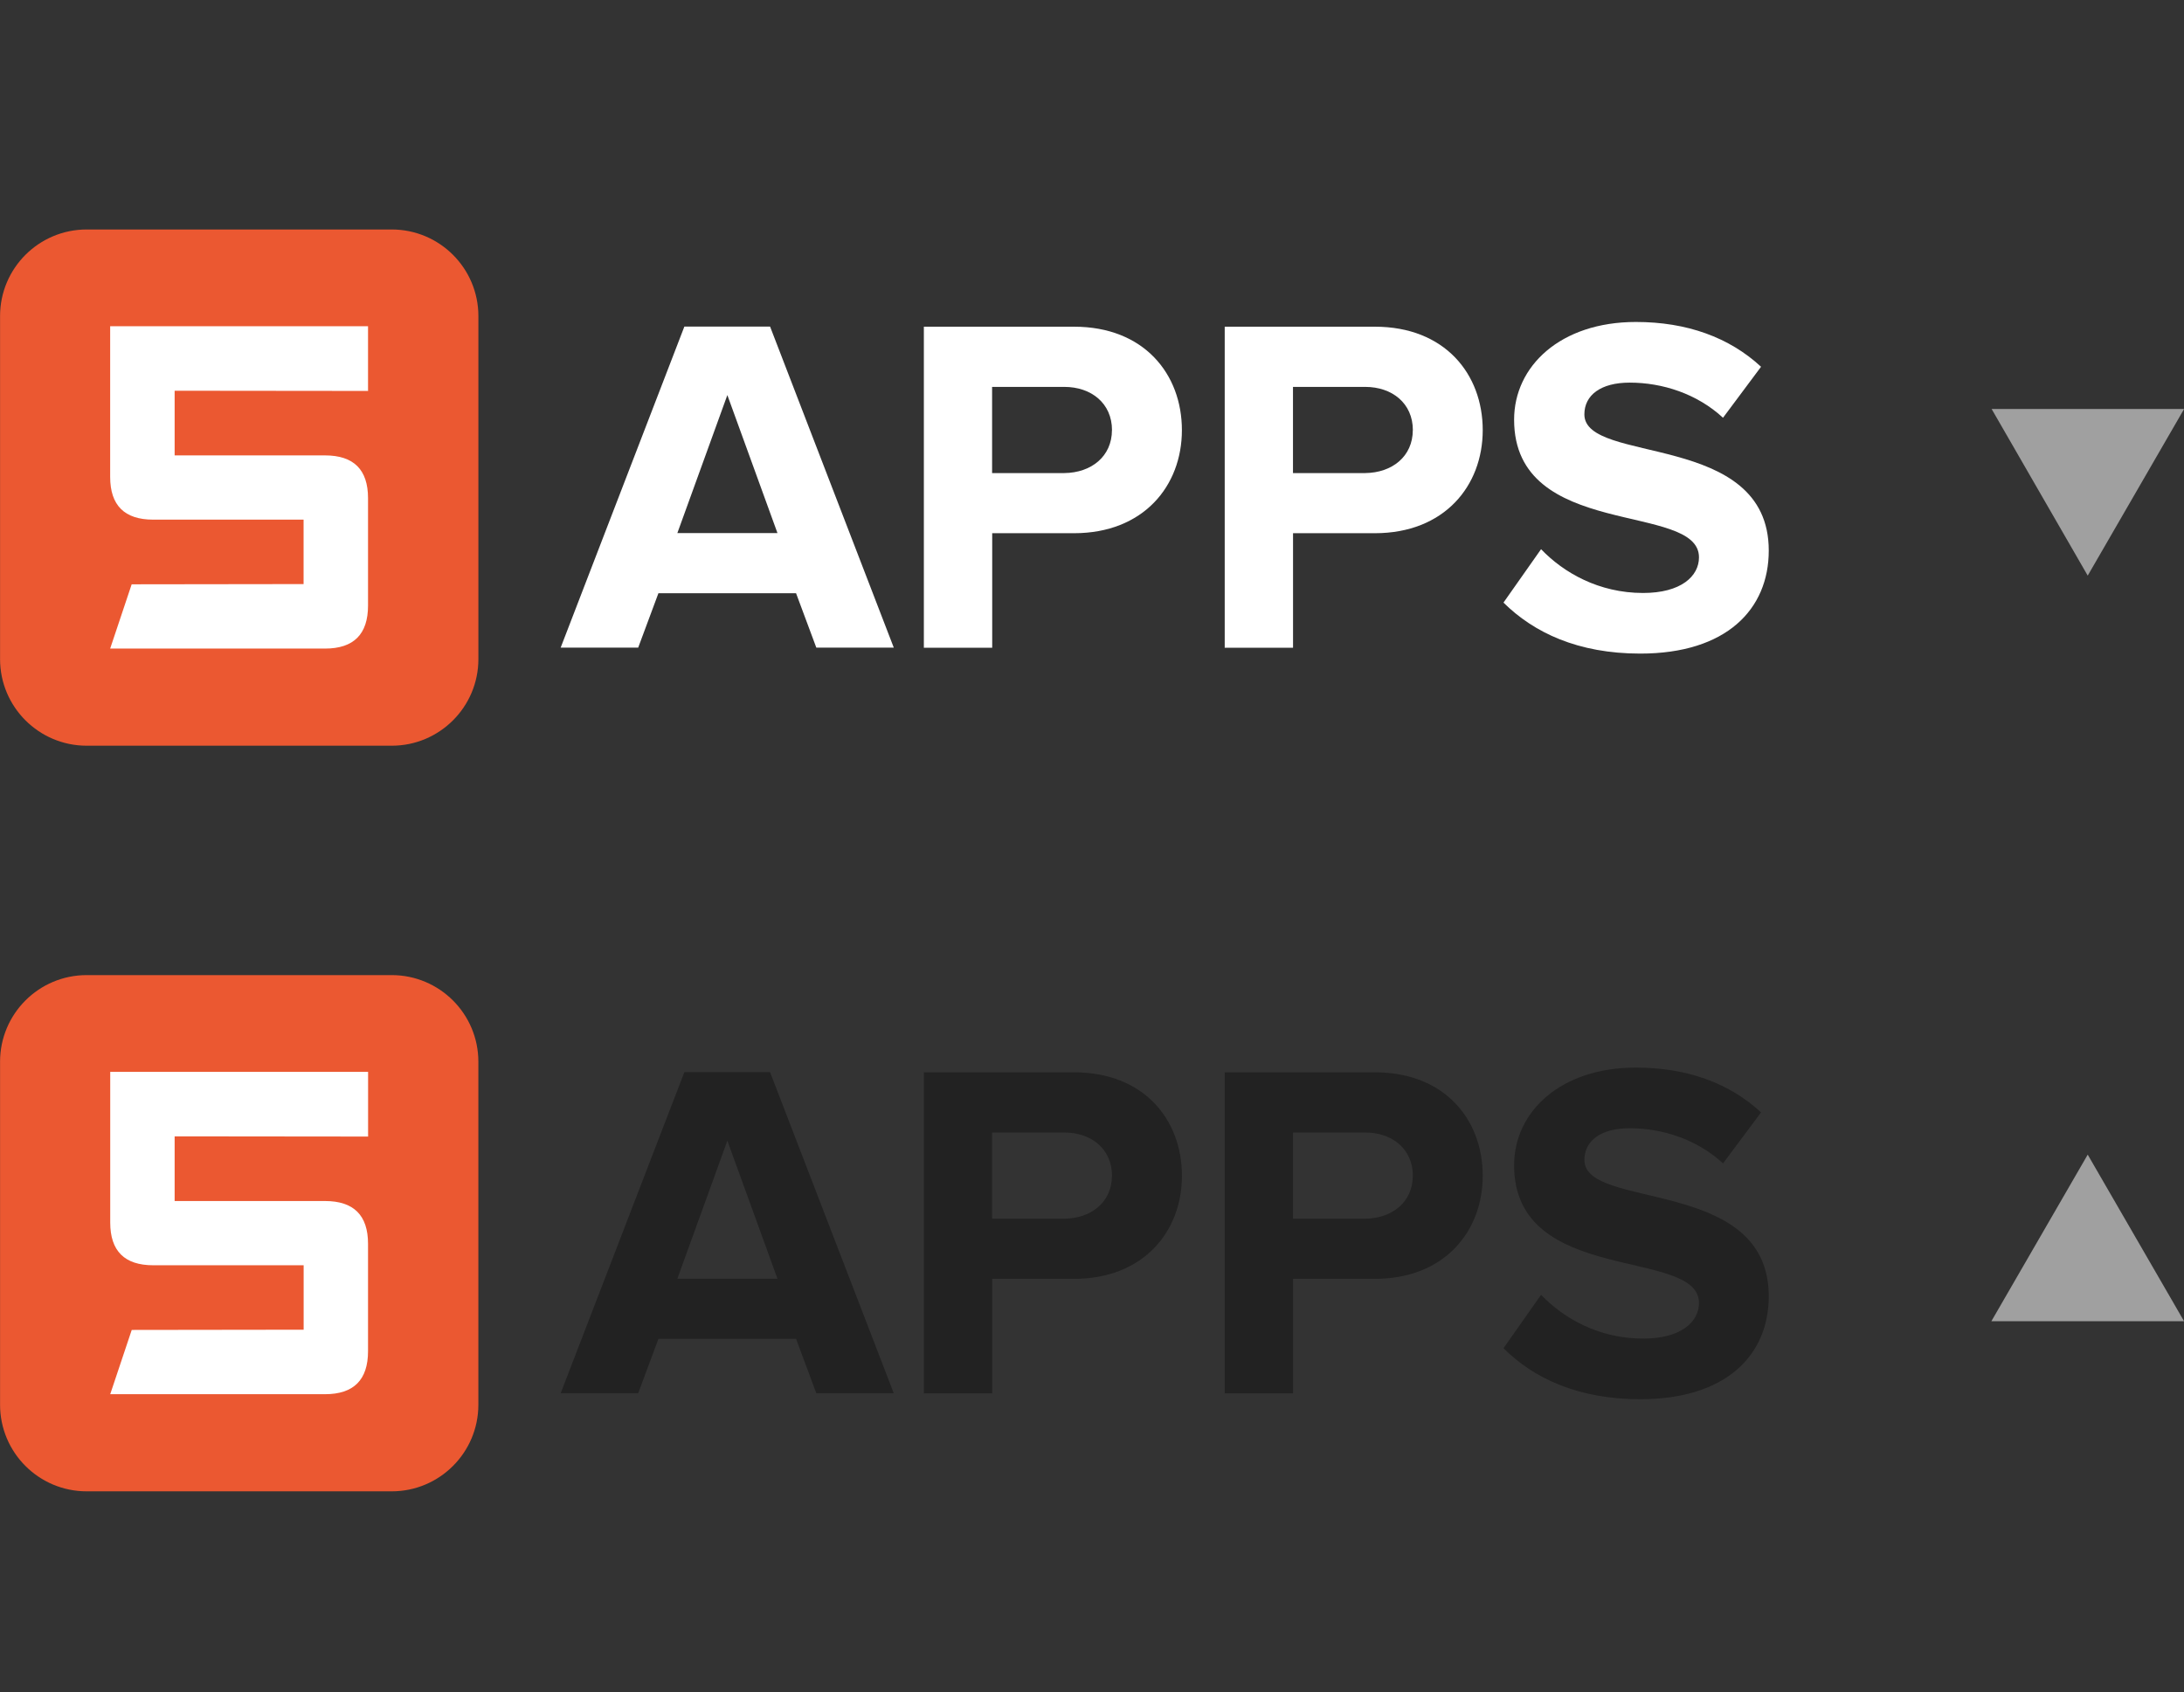 <?xml version="1.0" encoding="UTF-8" standalone="no"?>
<!-- Generator: Adobe Illustrator 16.0.0, SVG Export Plug-In . SVG Version: 6.00 Build 0)  -->
<!DOCTYPE svg  PUBLIC '-//W3C//DTD SVG 1.0//EN'  'http://www.w3.org/TR/2001/REC-SVG-20010904/DTD/svg10.dtd'>
<svg id="Layer_1" xmlns="http://www.w3.org/2000/svg" xml:space="preserve" height="59px" viewBox="302.458 113.678 76.149 59" width="76.149px" version="1.0" y="0px" x="0px" xmlns:xlink="http://www.w3.org/1999/xlink" enable-background="new 302.458 113.678 76.149 59">
<rect x="302.458" y="113.678" width="76.149" height="59" fill="#333333" stroke="none"/>
<path d="m302.46 136.66c0 1.668 1.353 3.021 3.021 3.021h10.636c1.668 0 3.021-1.353 3.021-3.021v-11.959c0-1.669-1.354-3.021-3.021-3.021h-10.636c-1.668 0-3.021 1.352-3.021 3.021v11.96z" fill="#EB5831"/>
	<path d="m315.29 127.31l-6.743-0.007v2.255h5.244c0.999 0 1.499 0.497 1.499 1.49v3.747c0 0.998-0.499 1.499-1.499 1.499h-7.492l0.75-2.241 5.994-0.008v-2.247h-5.246c-0.998 0-1.498-0.497-1.498-1.491v-5.253h8.991v2.25h0.01z" fill="#fff"/>
<g fill="#fff">
	<path d="m330.92 136.26l-0.706-1.896h-4.799l-0.705 1.896h-2.703l4.313-11.195h2.988l4.313 11.195h-2.69zm-3.1-8.81l-1.745 4.817h3.491l-1.75-4.82z"/>
	<path d="m334.67 136.26v-11.19h5.237c2.435 0 3.76 1.646 3.76 3.608 0 1.947-1.343 3.593-3.76 3.593h-2.854v3.994h-2.39zm6.56-7.58c0-0.939-0.723-1.511-1.662-1.511h-2.519v3.005h2.519c0.94-0.01 1.66-0.58 1.66-1.5z"/>
	<path d="m345.16 136.26v-11.19h5.236c2.434 0 3.76 1.646 3.76 3.608 0 1.947-1.343 3.593-3.76 3.593h-2.854v3.994h-2.39zm6.56-7.58c0-0.939-0.722-1.511-1.662-1.511h-2.518v3.005h2.518c0.94-0.01 1.66-0.58 1.66-1.5z"/>
	<path d="m354.88 134.69l1.31-1.862c0.788 0.822 2.015 1.527 3.558 1.527 1.326 0 1.948-0.587 1.948-1.243 0-1.946-6.446-0.587-6.446-4.8 0-1.863 1.612-3.407 4.247-3.407 1.778 0 3.256 0.537 4.363 1.562l-1.326 1.778c-0.906-0.838-2.114-1.225-3.255-1.225-1.008 0-1.579 0.437-1.579 1.108 0 1.762 6.429 0.57 6.429 4.749 0 2.048-1.477 3.592-4.481 3.592-2.17 0-3.71-0.73-4.77-1.78z"/>
</g>
<polygon points="375.25 133.75 371.9 127.94 378.61 127.94" fill="#A0A0A0"/>
<path d="m302.46 162.66c0 1.668 1.352 3.021 3.02 3.021h10.636c1.668 0 3.021-1.353 3.021-3.021v-11.959c0-1.669-1.354-3.021-3.021-3.021h-10.636c-1.668 0-3.02 1.352-3.02 3.021v11.96z" fill="#EB5831"/>
	<path d="m315.29 153.31l-6.743-0.007v2.255h5.244c0.999 0 1.499 0.497 1.499 1.49v3.747c0 0.998-0.499 1.499-1.499 1.499h-7.49l0.75-2.241 5.994-0.008v-2.247h-5.246c-0.998 0-1.498-0.497-1.498-1.491v-5.253h8.991v2.25h0.01z" fill="#fff"/>
<g fill="#222">
	<path d="m330.92 162.26l-0.706-1.896h-4.799l-0.705 1.896h-2.703l4.313-11.195h2.988l4.313 11.195h-2.69zm-3.1-8.81l-1.745 4.817h3.491l-1.75-4.82z"/>
	<path d="m334.67 162.26v-11.19h5.237c2.435 0 3.761 1.646 3.761 3.608 0 1.947-1.344 3.593-3.761 3.593h-2.854v3.994h-2.39zm6.56-7.58c0-0.939-0.723-1.511-1.662-1.511h-2.519v3.005h2.519c0.94-0.01 1.66-0.58 1.66-1.5z"/>
	<path d="m345.16 162.26v-11.19h5.236c2.434 0 3.76 1.646 3.76 3.608 0 1.947-1.343 3.593-3.76 3.593h-2.854v3.994h-2.39zm6.56-7.58c0-0.939-0.722-1.511-1.662-1.511h-2.518v3.005h2.518c0.94-0.01 1.66-0.58 1.66-1.5z"/>
	<path d="m354.88 160.69l1.31-1.862c0.789 0.822 2.015 1.527 3.558 1.527 1.326 0 1.948-0.587 1.948-1.243 0-1.946-6.446-0.587-6.446-4.8 0-1.862 1.612-3.407 4.247-3.407 1.778 0 3.256 0.537 4.363 1.562l-1.325 1.778c-0.907-0.838-2.115-1.225-3.256-1.225-1.008 0-1.578 0.437-1.578 1.108 0 1.762 6.428 0.57 6.428 4.749 0 2.048-1.477 3.592-4.48 3.592-2.17 0-3.72-0.73-4.77-1.78z"/>
</g>
<polygon points="375.25 153.94 378.61 159.75 371.89 159.75" fill="#A0A0A0"/>
<rect y="113.68" x="306.7" height="8" width="8.196" fill="none"/>
<rect y="139.68" x="307.62" height="8" width="8.197" fill="none"/>
<rect y="165.68" x="307.21" height="7" width="7.172" fill="none"/>
</svg>
